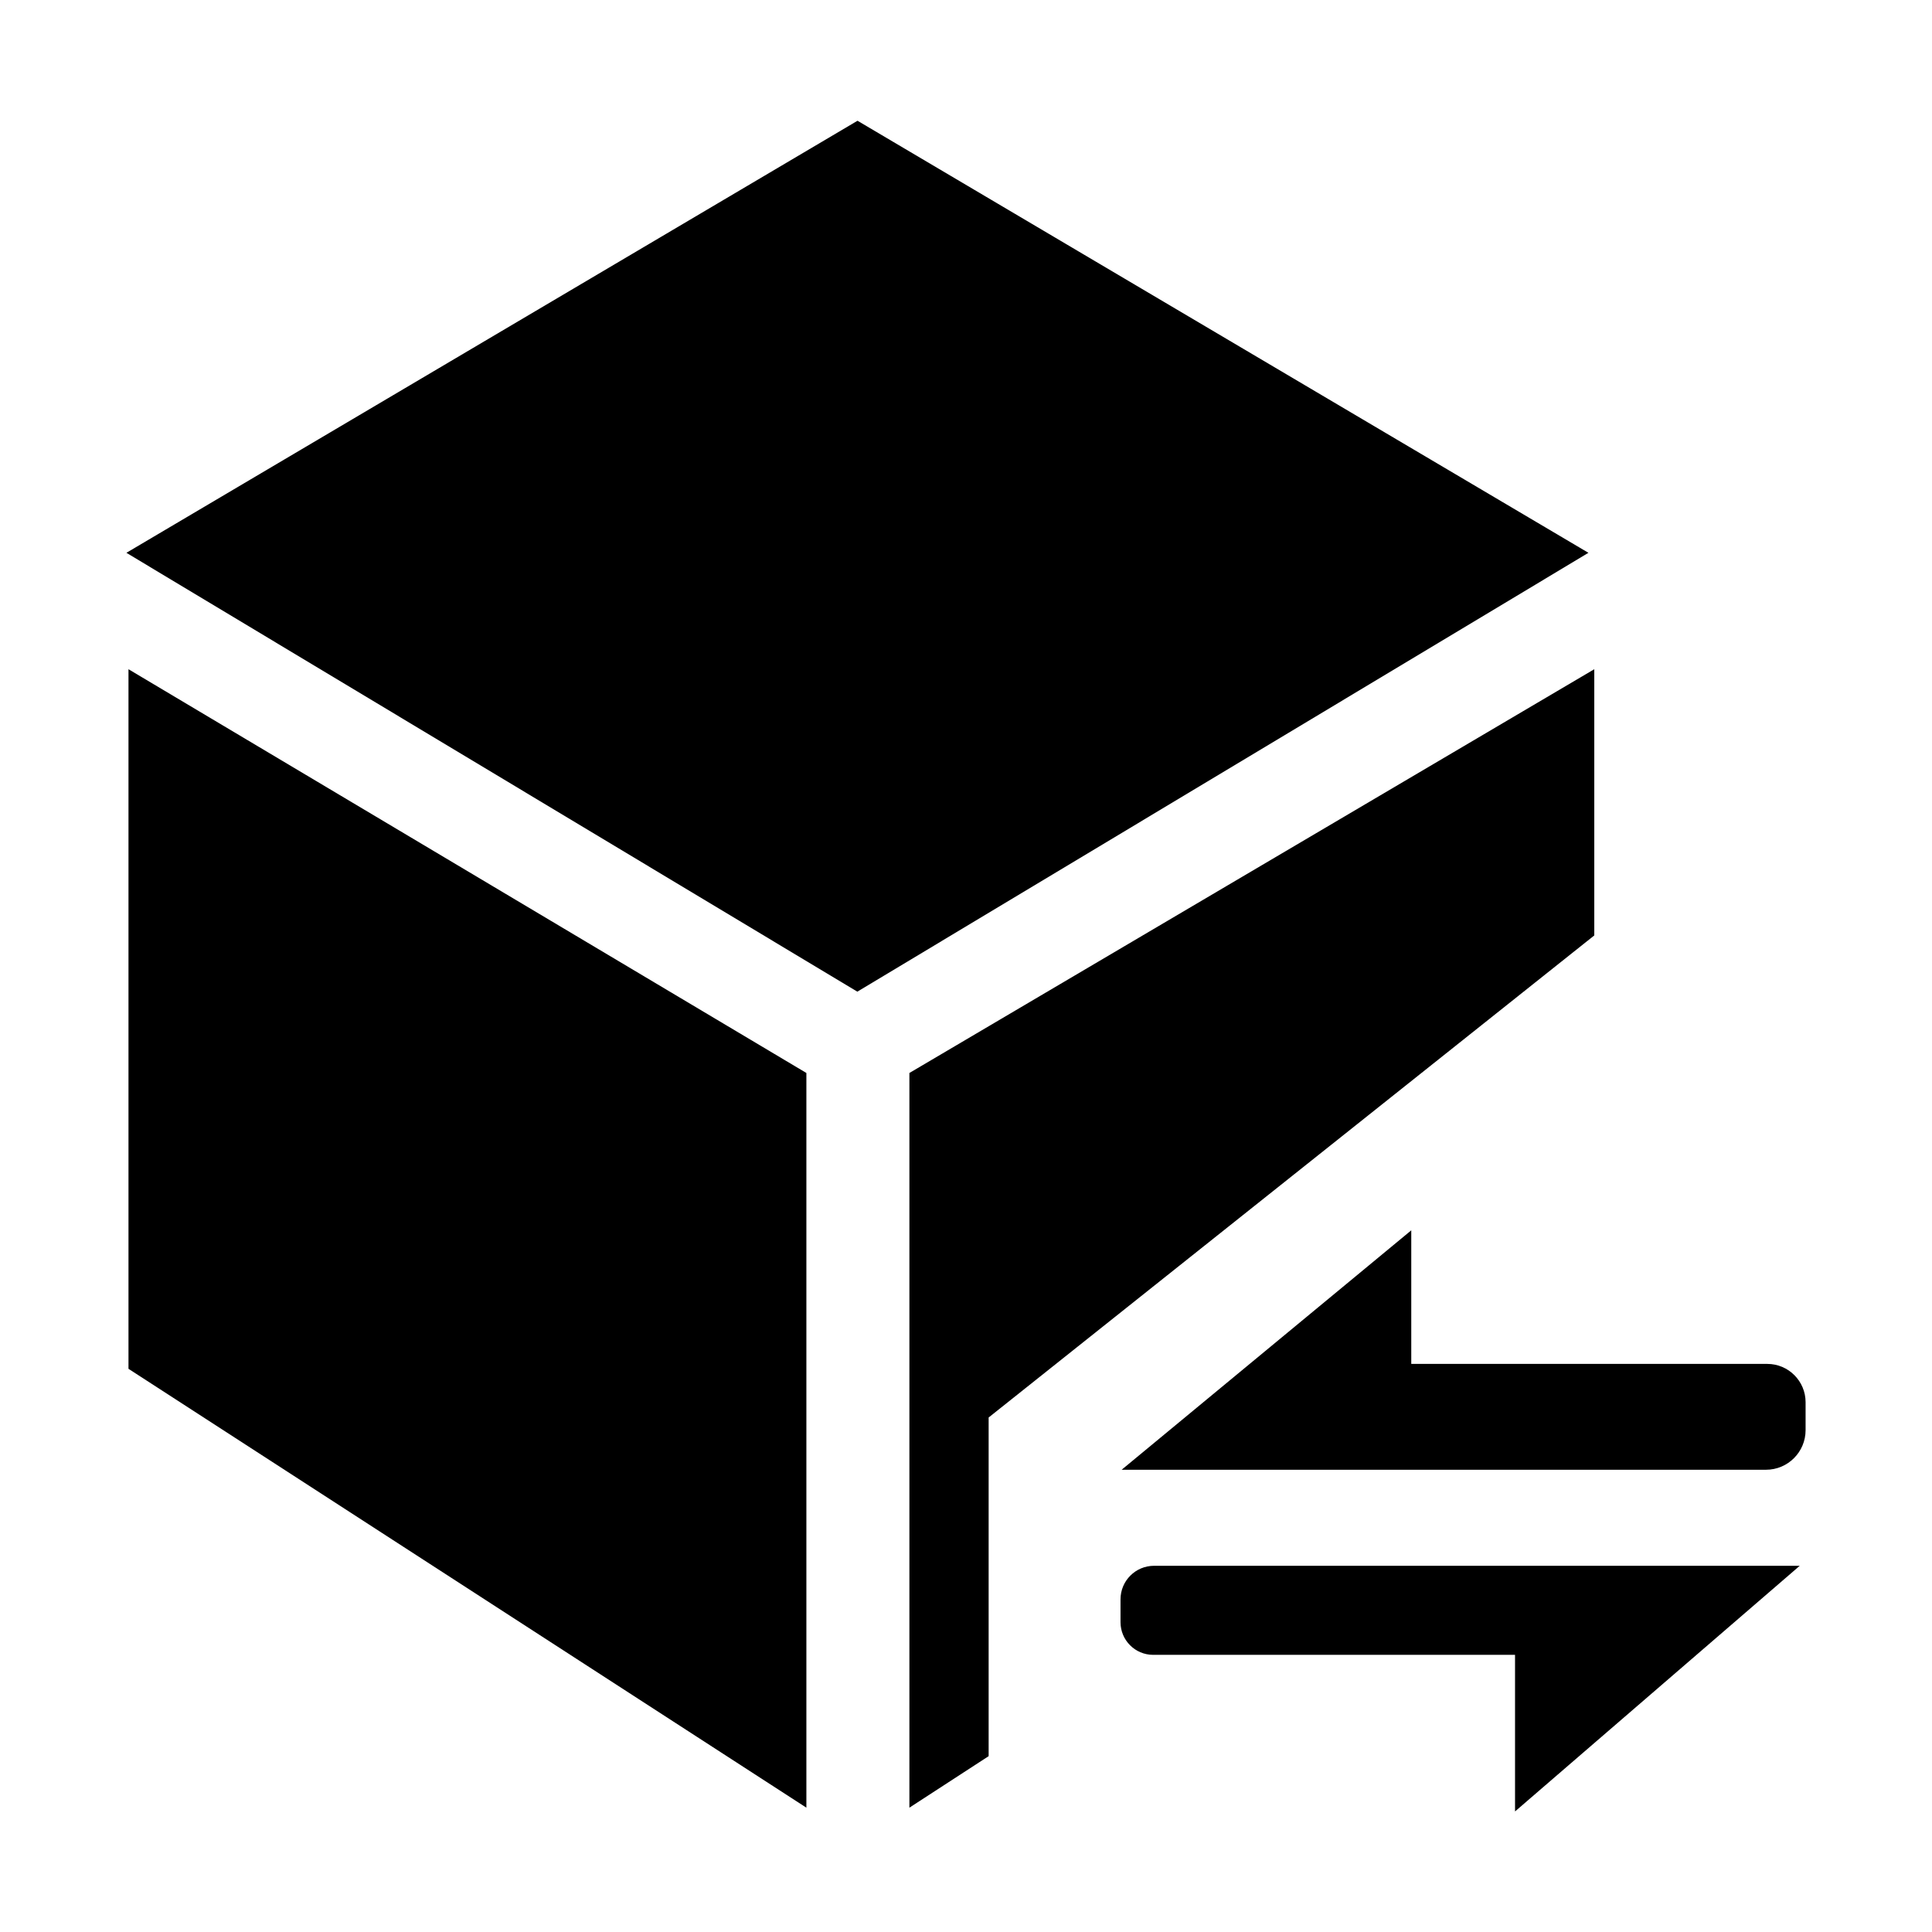 <?xml version="1.0" encoding="utf-8"?>
<!-- Generator: Adobe Illustrator 19.1.0, SVG Export Plug-In . SVG Version: 6.00 Build 0)  -->
<svg version="1.1" id="imissive_x5F_exchange" xmlns="http://www.w3.org/2000/svg" xmlns:xlink="http://www.w3.org/1999/xlink"
	 x="0px" y="0px" viewBox="0 0 1024 1024" style="enable-background:new 0 0 1024 1024;" xml:space="preserve">
<g>
	<g>
		<g>
			<path d="M68.1,547.4v178.1l359.3,232.6V568.7l-359.3-214V547.4z M454.5,64L67,293l387.4,232.6L841.9,293L454.5,64z"/>
		</g>
	</g>
	<g>
		<path d="M594.5,779H936c11.6,0,21-9.4,21-21v-14.8c0-11.2-9.1-20.3-20.3-20.3H748v-70.8L594.5,779z"/>
		<path d="M953.9,829.9H611.7c-9.8,0-17.8,7.9-17.8,17.8v12.1c0,9.5,7.7,17.3,17.3,17.3H803v83L953.9,829.9z"/>
		<polygon points="845,354.7 482,568.7 482,958.1 524,930.8 524,751.3 845,495.8 		"/>
	</g>
</g>
</svg>
